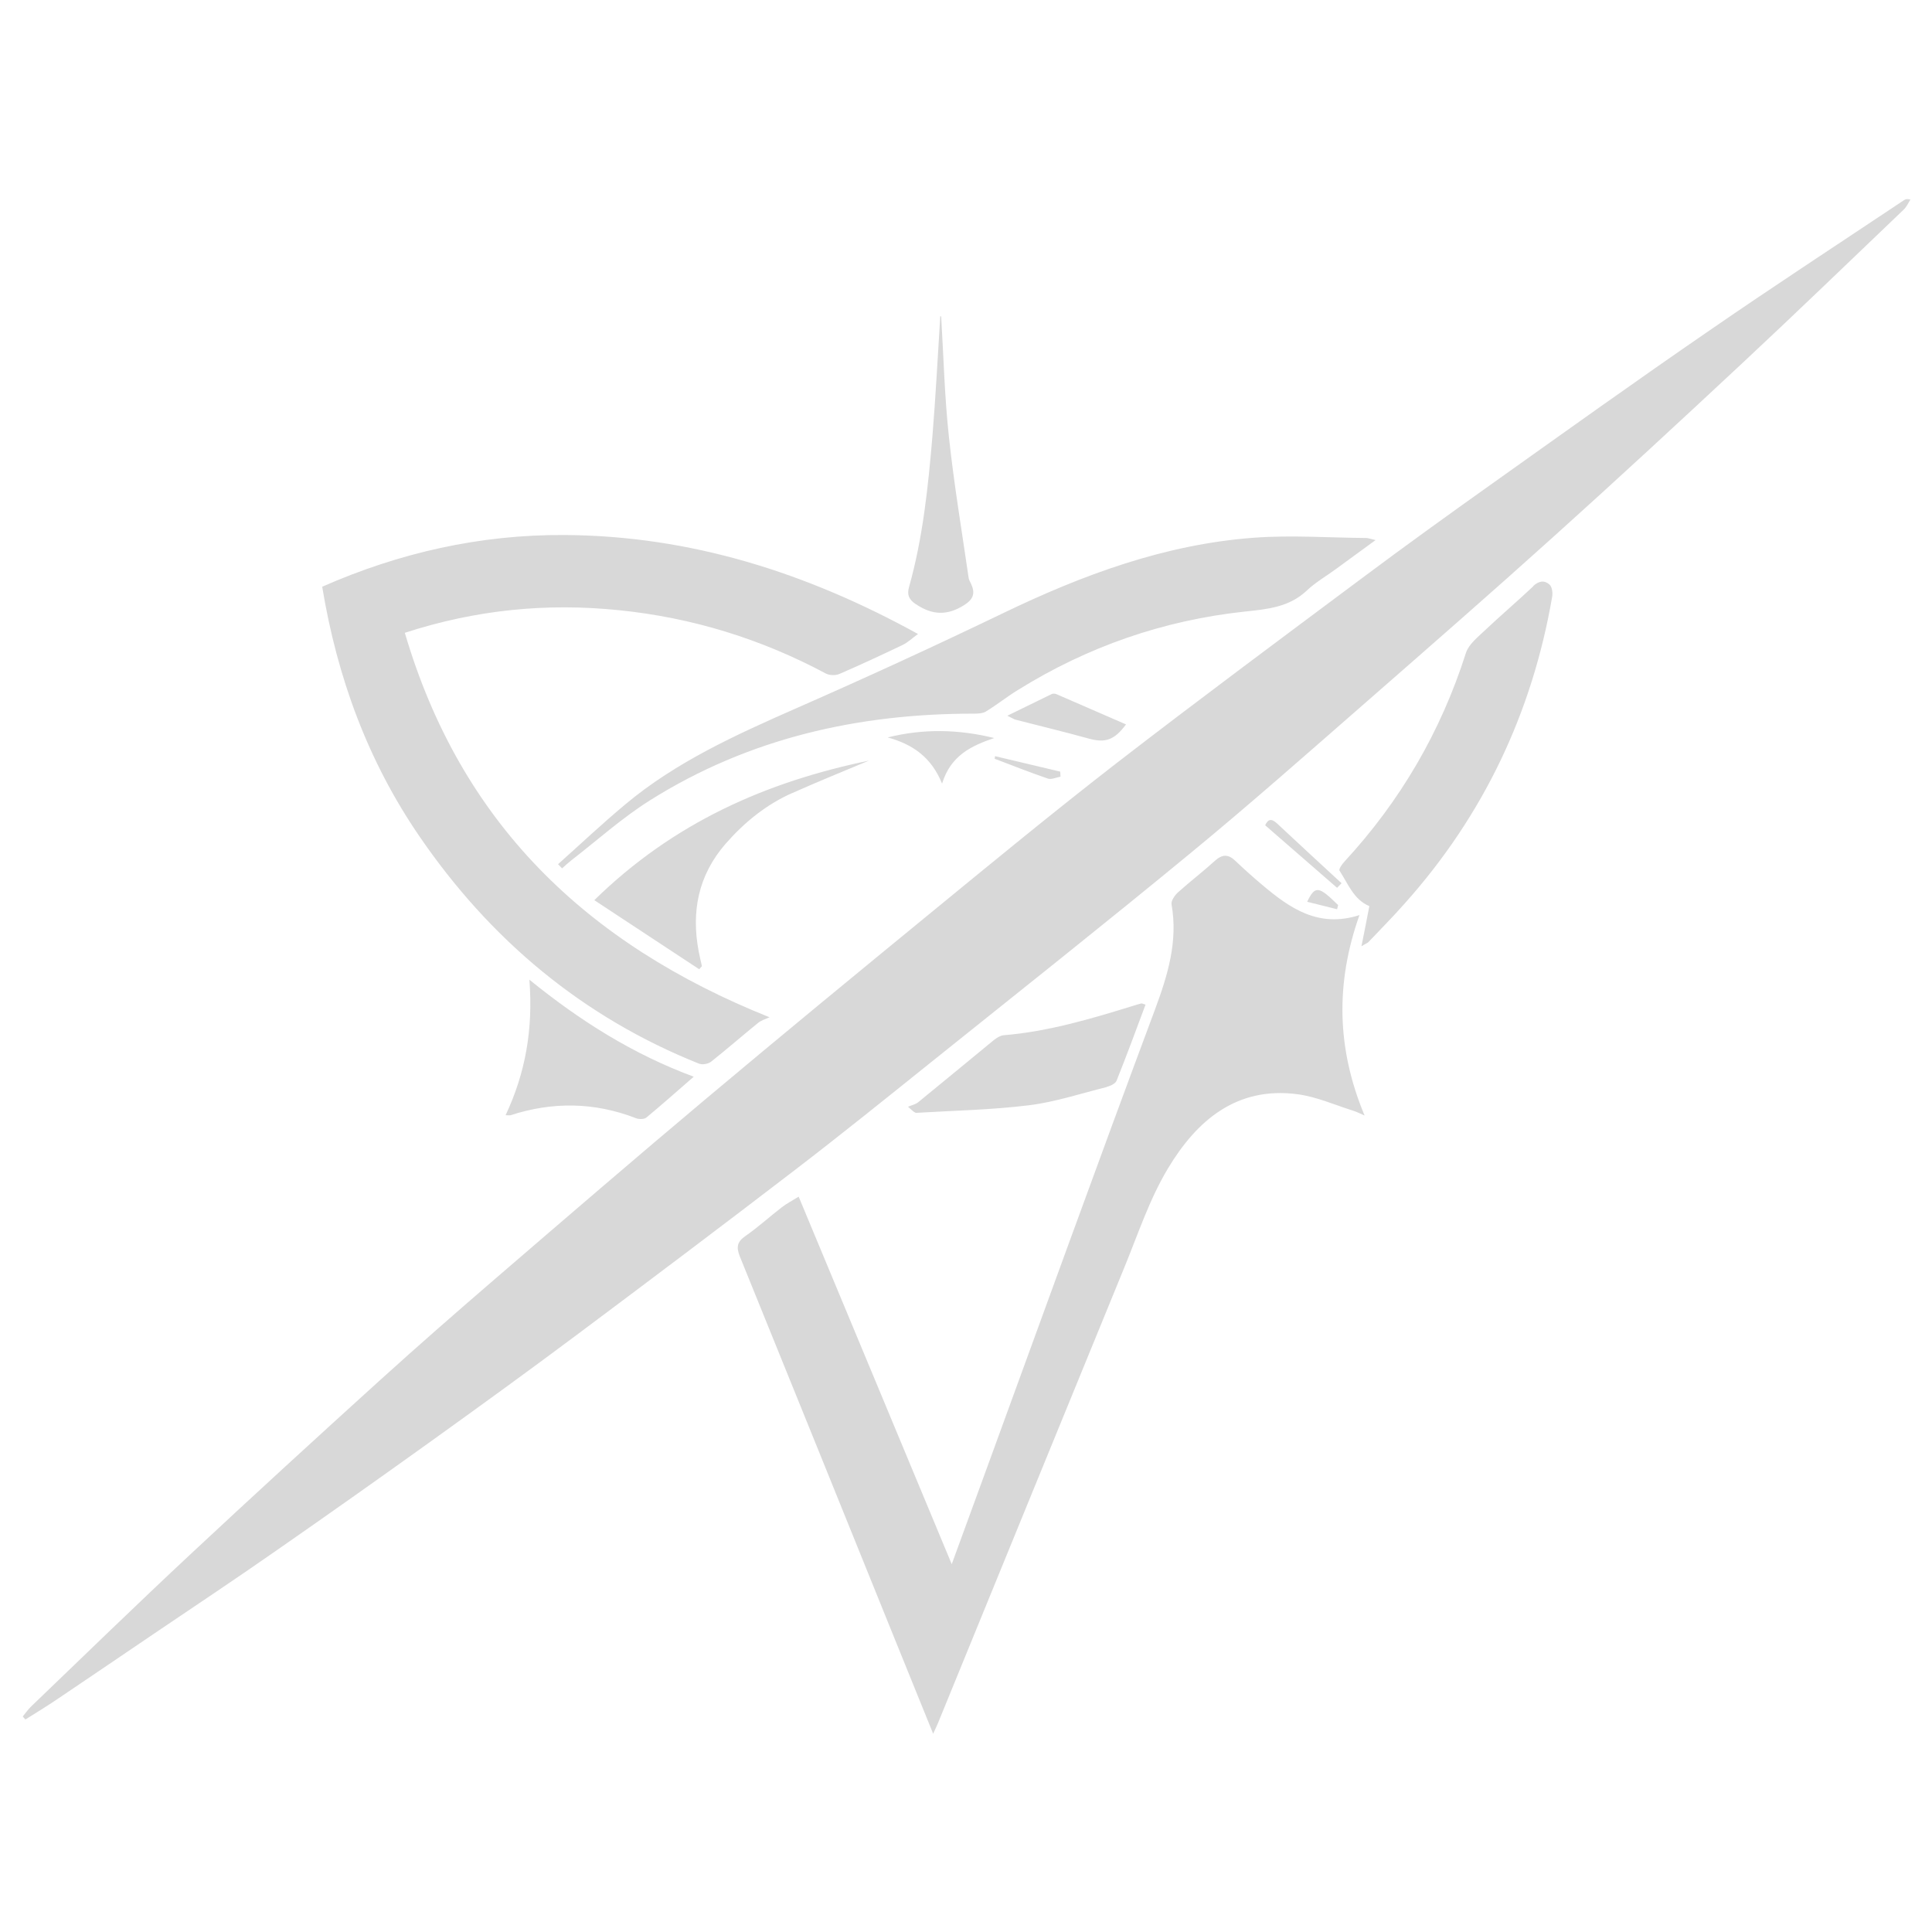 <?xml version="1.0" encoding="UTF-8"?>
<svg xmlns="http://www.w3.org/2000/svg" version="1.1" viewBox="0 0 1300 1300">
  <defs>
    <style>
      .cls-1 {
        fill: #d8d8d8;
      }
    </style>
  </defs>
  <!-- Generator: Adobe Illustrator 28.6.0, SVG Export Plug-In . SVG Version: 1.2.0 Build 709)  -->
  <g>
    <g id="Livello_1">
      <g id="Livello_1-2" data-name="Livello_1">
        <g id="Livello_1-2">
          <path class="cls-1" d="M1285.4,134.4c-1.4,2.2-2.5,4.8-4.4,6.6-35.8,34.2-71.4,68.6-107.6,102.4-42.3,39.5-84.8,78.8-127.8,117.5-41.7,37.6-84,74.5-126.2,111.4-39.4,34.4-78.6,69.1-119,102.3-57.4,47.3-115.6,93.4-173.6,139.9-30.4,24.4-60.8,48.9-91.7,72.6-49,37.6-98.3,74.7-147.8,111.7-32.5,24.3-65.4,48.1-98.4,71.8-34.3,24.6-68.8,49-103.5,73.1-26.2,18.3-52.8,36-79.3,53.9-22.8,15.5-45.6,30.9-68.4,46.3-6.7,4.5-13.7,8.8-20.6,13.1-.6-.7-1.2-1.3-1.8-2,1.9-2.3,3.6-4.8,5.7-6.8,35.7-34.3,71.2-68.8,107.4-102.6,42.1-39.3,84.6-78.2,127.3-116.9,25.6-23.2,51.6-45.9,77.7-68.4,47.3-40.7,94.5-81.4,142.3-121.5,49.9-41.9,100.1-83.2,150.5-124.5,41.7-34.2,83.4-68.5,126-101.5,54.4-42,109.6-83,164.7-124.1,28.9-21.6,58.2-42.7,87.6-63.6,48.5-34.5,96.9-69.2,146-102.9,43.2-29.8,87.2-58.5,130.8-87.6.9-.6,1.9-.9,4.3-.3h0ZM914.9,615.7c-27.8,9-47.1-4.7-65.6-20.3-6.2-5.2-12.2-10.6-18.1-16.2-4.8-4.6-8.8-4.4-13.7,0-8,7.3-16.7,13.9-24.8,21.2-2.2,2-4.8,5.7-4.4,8.1,4.4,24.9-2.5,47.5-11.1,70.7-38.5,103.1-75.9,206.7-113.7,310.1-7.4,20.3-14.9,40.7-23.1,63.2-34.7-83.4-68.6-164.8-103-247.3-4.5,2.8-8.2,4.7-11.4,7.2-8.2,6.3-15.8,13.3-24.3,19.2-5.7,3.9-6.4,7.5-3.9,13.8,33.9,83.4,67.6,166.9,101.4,250.4,9.3,22.9,18.6,45.8,28.7,70.8,1.7-3.8,2.6-5.5,3.3-7.3,41.8-102.2,83.5-204.4,125.4-306.6,9.2-22.4,16.9-45.9,29.3-66.5,19.2-32,46-55.4,87.3-49.9,12.7,1.7,25,7.2,37.4,11.1,2.2.7,4.2,1.7,7.6,3.2-18.8-45-19.7-89.1-3.4-135h0s0,0,0,0ZM470.8,715.8c2.1.8,5.9,0,7.8-1.5,10.7-8.5,21-17.5,31.6-26.1,2.1-1.7,5-2.5,7.6-3.7-123.7-49.5-207.9-131.1-245.4-258.7,48-15.6,95.6-20.2,144.2-15.2,49.2,5,95.5,19.3,139.1,42.6,2.4,1.3,6.5,1.4,9.1.3,14.3-6.2,28.5-12.8,42.5-19.5,3.6-1.7,6.5-4.6,10.4-7.4-74.9-41.3-153.1-66.1-237.7-66.6-56.9-.4-111.5,12-163.2,34.8,10.1,61.2,30.8,117.4,65.4,167.9,47.7,69.7,109.9,121.8,188.6,153.2h0s0,0,0,0ZM420.7,541.3c-15.5,12.9-30.2,26.8-45.2,40.2.9.9,1.8,1.9,2.7,2.8,2-1.8,4-3.6,6.1-5.3,17.6-13.6,34.3-28.7,53.1-40.5,66.6-41.9,140.3-58.4,218.3-58.3,2.6,0,5.7-.2,7.8-1.5,7.3-4.5,14.1-9.9,21.4-14.4,46.9-29.2,97.9-46.9,152.8-52.8,15.1-1.6,29.8-2.9,41.7-14.2,5.8-5.5,13-9.6,19.5-14.4,8.4-6.1,16.8-12.3,26.7-19.5-3.5-.8-5-1.4-6.5-1.4-25.1-.2-50.2-2-75.1-.2-60.1,4.4-115.6,25-169.5,51-45.9,22.1-92.3,43.4-139,63.9-40.4,17.8-80.5,35.9-114.7,64.5h0s0,0,0,0ZM1031.7,394.5c-10.7,10.1-22,19.7-32.7,29.8-4.7,4.5-10.7,9.2-12.6,15-16.9,53-44.1,99.7-81.8,140.5-1.6,1.7-3.9,5.1-3.3,6,5.8,8.8,9.5,19.5,20.1,23.9-1.6,8.3-3.2,16.6-5.3,27,3.3-2,4.2-2.2,4.7-2.8,8.2-8.7,16.7-17.2,24.6-26.2,52.8-59.1,85.5-128,99-206,.5-2.7,0-6.8-1.8-8.4-3.4-3-7.2-2.5-11,1.1h0ZM744.5,731.4c2.5-.6,6-2.2,6.8-4.2,6.8-16.9,13.1-34.1,19.5-51.2-1.9-.6-2.5-.9-2.9-.8-1.6.4-3.2.9-4.8,1.4-28.8,8.9-57.6,17.5-87.8,20-2.2.2-4.6,1.7-6.5,3.2-17,13.9-33.9,28-51,41.9-1.9,1.5-4.5,2-6.8,3,3.7,3.4,4.7,4.2,5.7,4.1,25.3-1.5,50.7-2,75.8-5.1,17.6-2.2,34.7-7.9,52-12.2h0ZM343.6,750.4c28.3-9.2,56.4-8.8,84.3,2,2,.8,5.5.8,7-.4,10.4-8.6,20.5-17.6,31.9-27.5-40.9-15.2-76.2-37.4-110.6-65.3,2.6,33.3-2.6,62.7-16,91.2,1.8,0,2.7.2,3.4,0h0ZM533.2,533.6c17-7.6,34.3-14.6,51.5-21.8-68.9,14.3-131.3,41.5-184.8,93.9,24.5,16.2,47.6,31.3,70.6,46.5.6-.7,1.2-1.4,1.8-2.1-.7-3.2-1.5-6.4-2.1-9.6-5.2-27-.4-51.5,18-72.7,12.7-14.5,27.3-26.4,44.9-34.2h0ZM616.4,406.6c11,7.4,21,7.7,32.3.6,6.4-4,7.6-8.1,4.7-14.4-.6-1.3-1.4-2.5-1.6-3.8-4.6-31.7-9.9-63.3-13.3-95.1-2.9-26.8-3.6-53.9-5.2-80.9-.2,0-.4-.2-.6-.3-1.7,27-3.1,54-5.3,80.9-2.9,34.1-6.4,68.2-15.7,101.3-1.5,5.2-.3,8.4,4.6,11.7h0ZM757.6,487.4c-15.8-6.9-31.2-13.6-46.7-20.3-.9-.4-2.4-.5-3.2-.1-9.3,4.5-18.6,9.1-29.9,14.6,3.8,1.8,4.7,2.5,5.7,2.7,16.4,4.2,32.9,8.2,49.2,12.7,10.9,3,17.1,1.1,25-9.6h0ZM597.3,496.2c16.4,4.5,29.3,13,36.6,31.1,5.8-19,19.8-25.5,35.1-30.7-24.1-5.9-47.6-6.4-71.7-.4h0,0ZM859.2,554c-3.9-3.6-6.1-2.6-7.9,1.3,16.6,14.4,32.5,28.3,48.4,42.1,1-1,2-2.1,3-3.1-14.5-13.4-29.1-26.8-43.5-40.3h0ZM669.4,510.6c11.9,4.5,23.7,9.2,35.7,13.3,2.4.8,5.7-.8,8.5-1.3l-.2-3.4c-14.6-3.5-29.2-6.9-43.9-10.4,0,.6-.1,1.2-.2,1.7h0s0,0,0,0ZM879.6,606.8c6.9,1.7,13.5,3.4,20.1,5,.2-.9.5-1.9.7-2.8-13-12.7-15.4-13.4-20.8-2.3h0Z"/>
        </g>
      </g>
    </g>
  </g>
</svg>